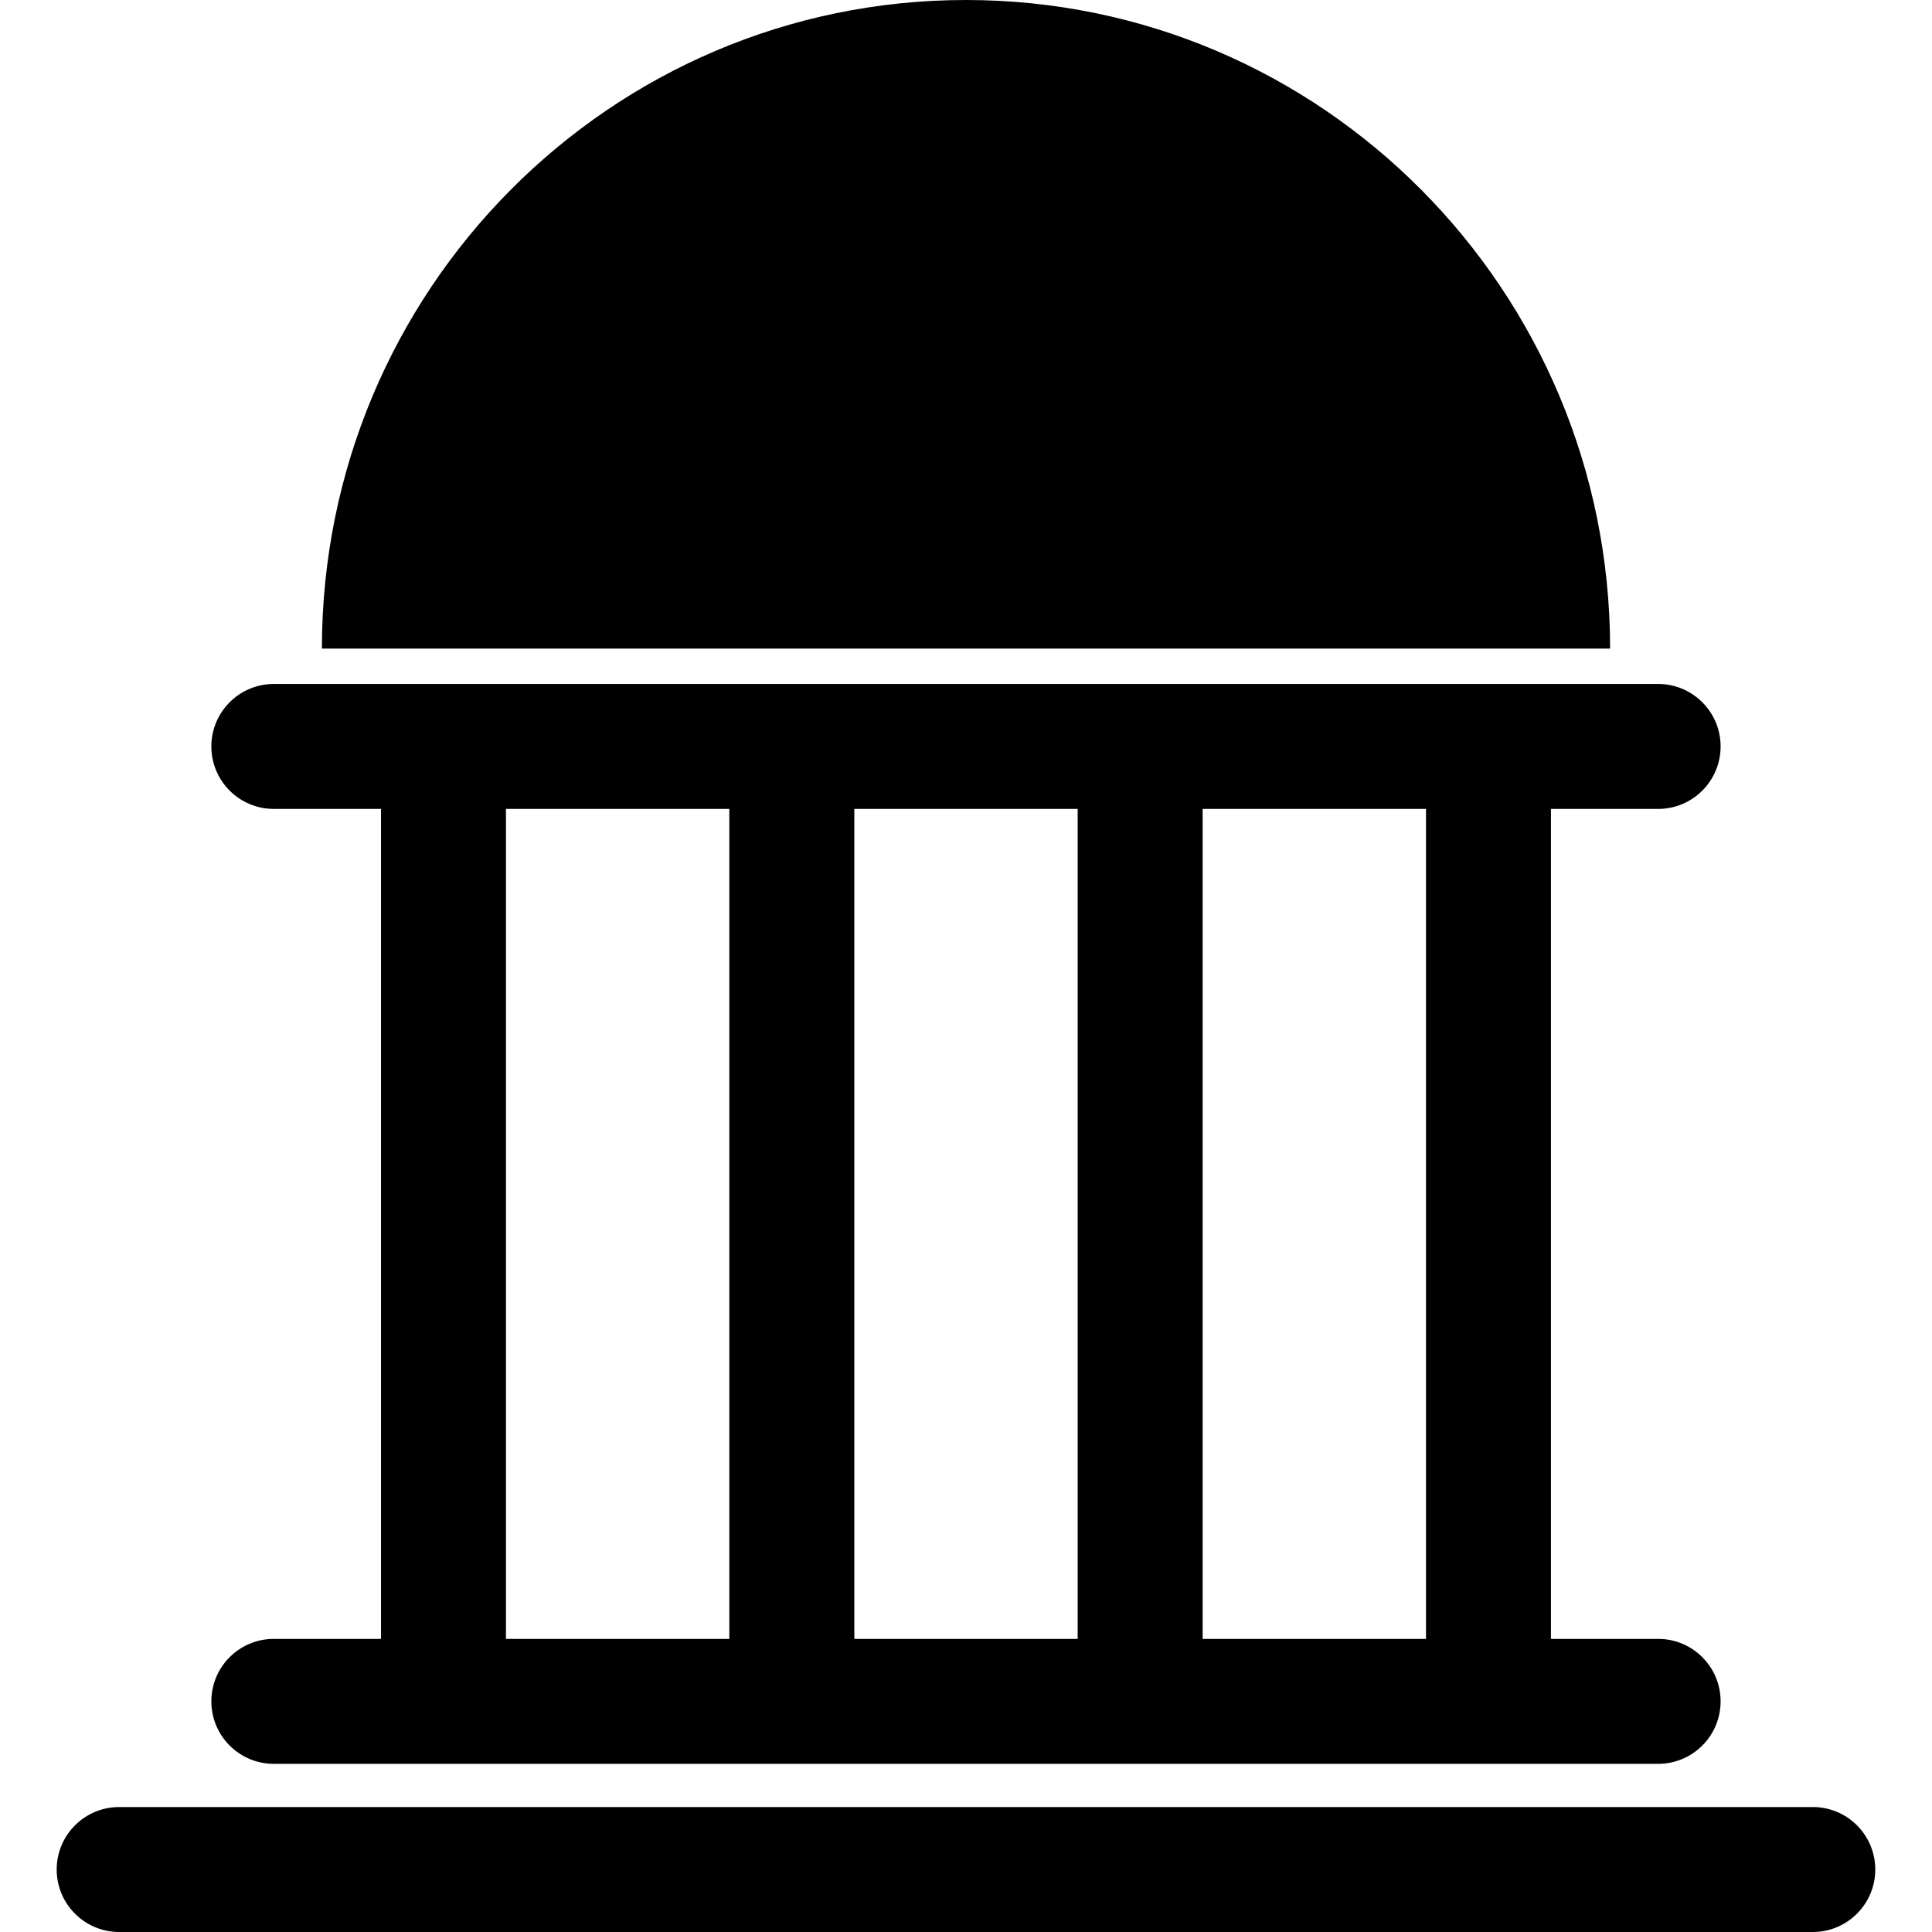 <?xml version="1.0" encoding="iso-8859-1"?>
<!-- Generator: Adobe Illustrator 18.0.0, SVG Export Plug-In . SVG Version: 6.00 Build 0)  -->
<!DOCTYPE svg PUBLIC "-//W3C//DTD SVG 1.1//EN" "http://www.w3.org/Graphics/SVG/1.1/DTD/svg11.dtd">
<svg xmlns="http://www.w3.org/2000/svg" xmlns:xlink="http://www.w3.org/1999/xlink" version="1.1" id="Capa_1" x="0px" y="0px" viewBox="0 0 46.382 46.382" style="enable-background:new 0 0 46.382 46.382;" xml:space="preserve" width="512px" height="512px">
<path d="M38.654,15.571H7.728C7.728,6.971,14.651,0,23.191,0S38.654,6.971,38.654,15.571z M43.52,43.382H2.861  c-0.828,0-1.5,0.671-1.5,1.5c0,0.829,0.672,1.5,1.5,1.5H43.52c0.828,0,1.5-0.671,1.5-1.5C45.02,44.053,44.349,43.382,43.52,43.382z   M9.147,39.345V19.42H6.574c-0.828,0-1.5-0.671-1.5-1.5c0-0.829,0.672-1.5,1.5-1.5h33.233c0.828,0,1.5,0.671,1.5,1.5  c0,0.829-0.672,1.5-1.5,1.5h-2.573v19.925h2.573c0.828,0,1.5,0.671,1.5,1.5c0,0.829-0.672,1.5-1.5,1.5H6.574  c-0.828,0-1.5-0.671-1.5-1.5c0-0.829,0.672-1.5,1.5-1.5H9.147z M25.872,39.345V19.42H20.51v19.925H25.872z M34.234,19.42h-5.362  v19.925h5.362V19.42z M12.147,39.345h5.362V19.42h-5.362V39.345z" fill="#000000"/>
<g>
</g>
<g>
</g>
<g>
</g>
<g>
</g>
<g>
</g>
<g>
</g>
<g>
</g>
<g>
</g>
<g>
</g>
<g>
</g>
<g>
</g>
<g>
</g>
<g>
</g>
<g>
</g>
<g>
</g>
</svg>
